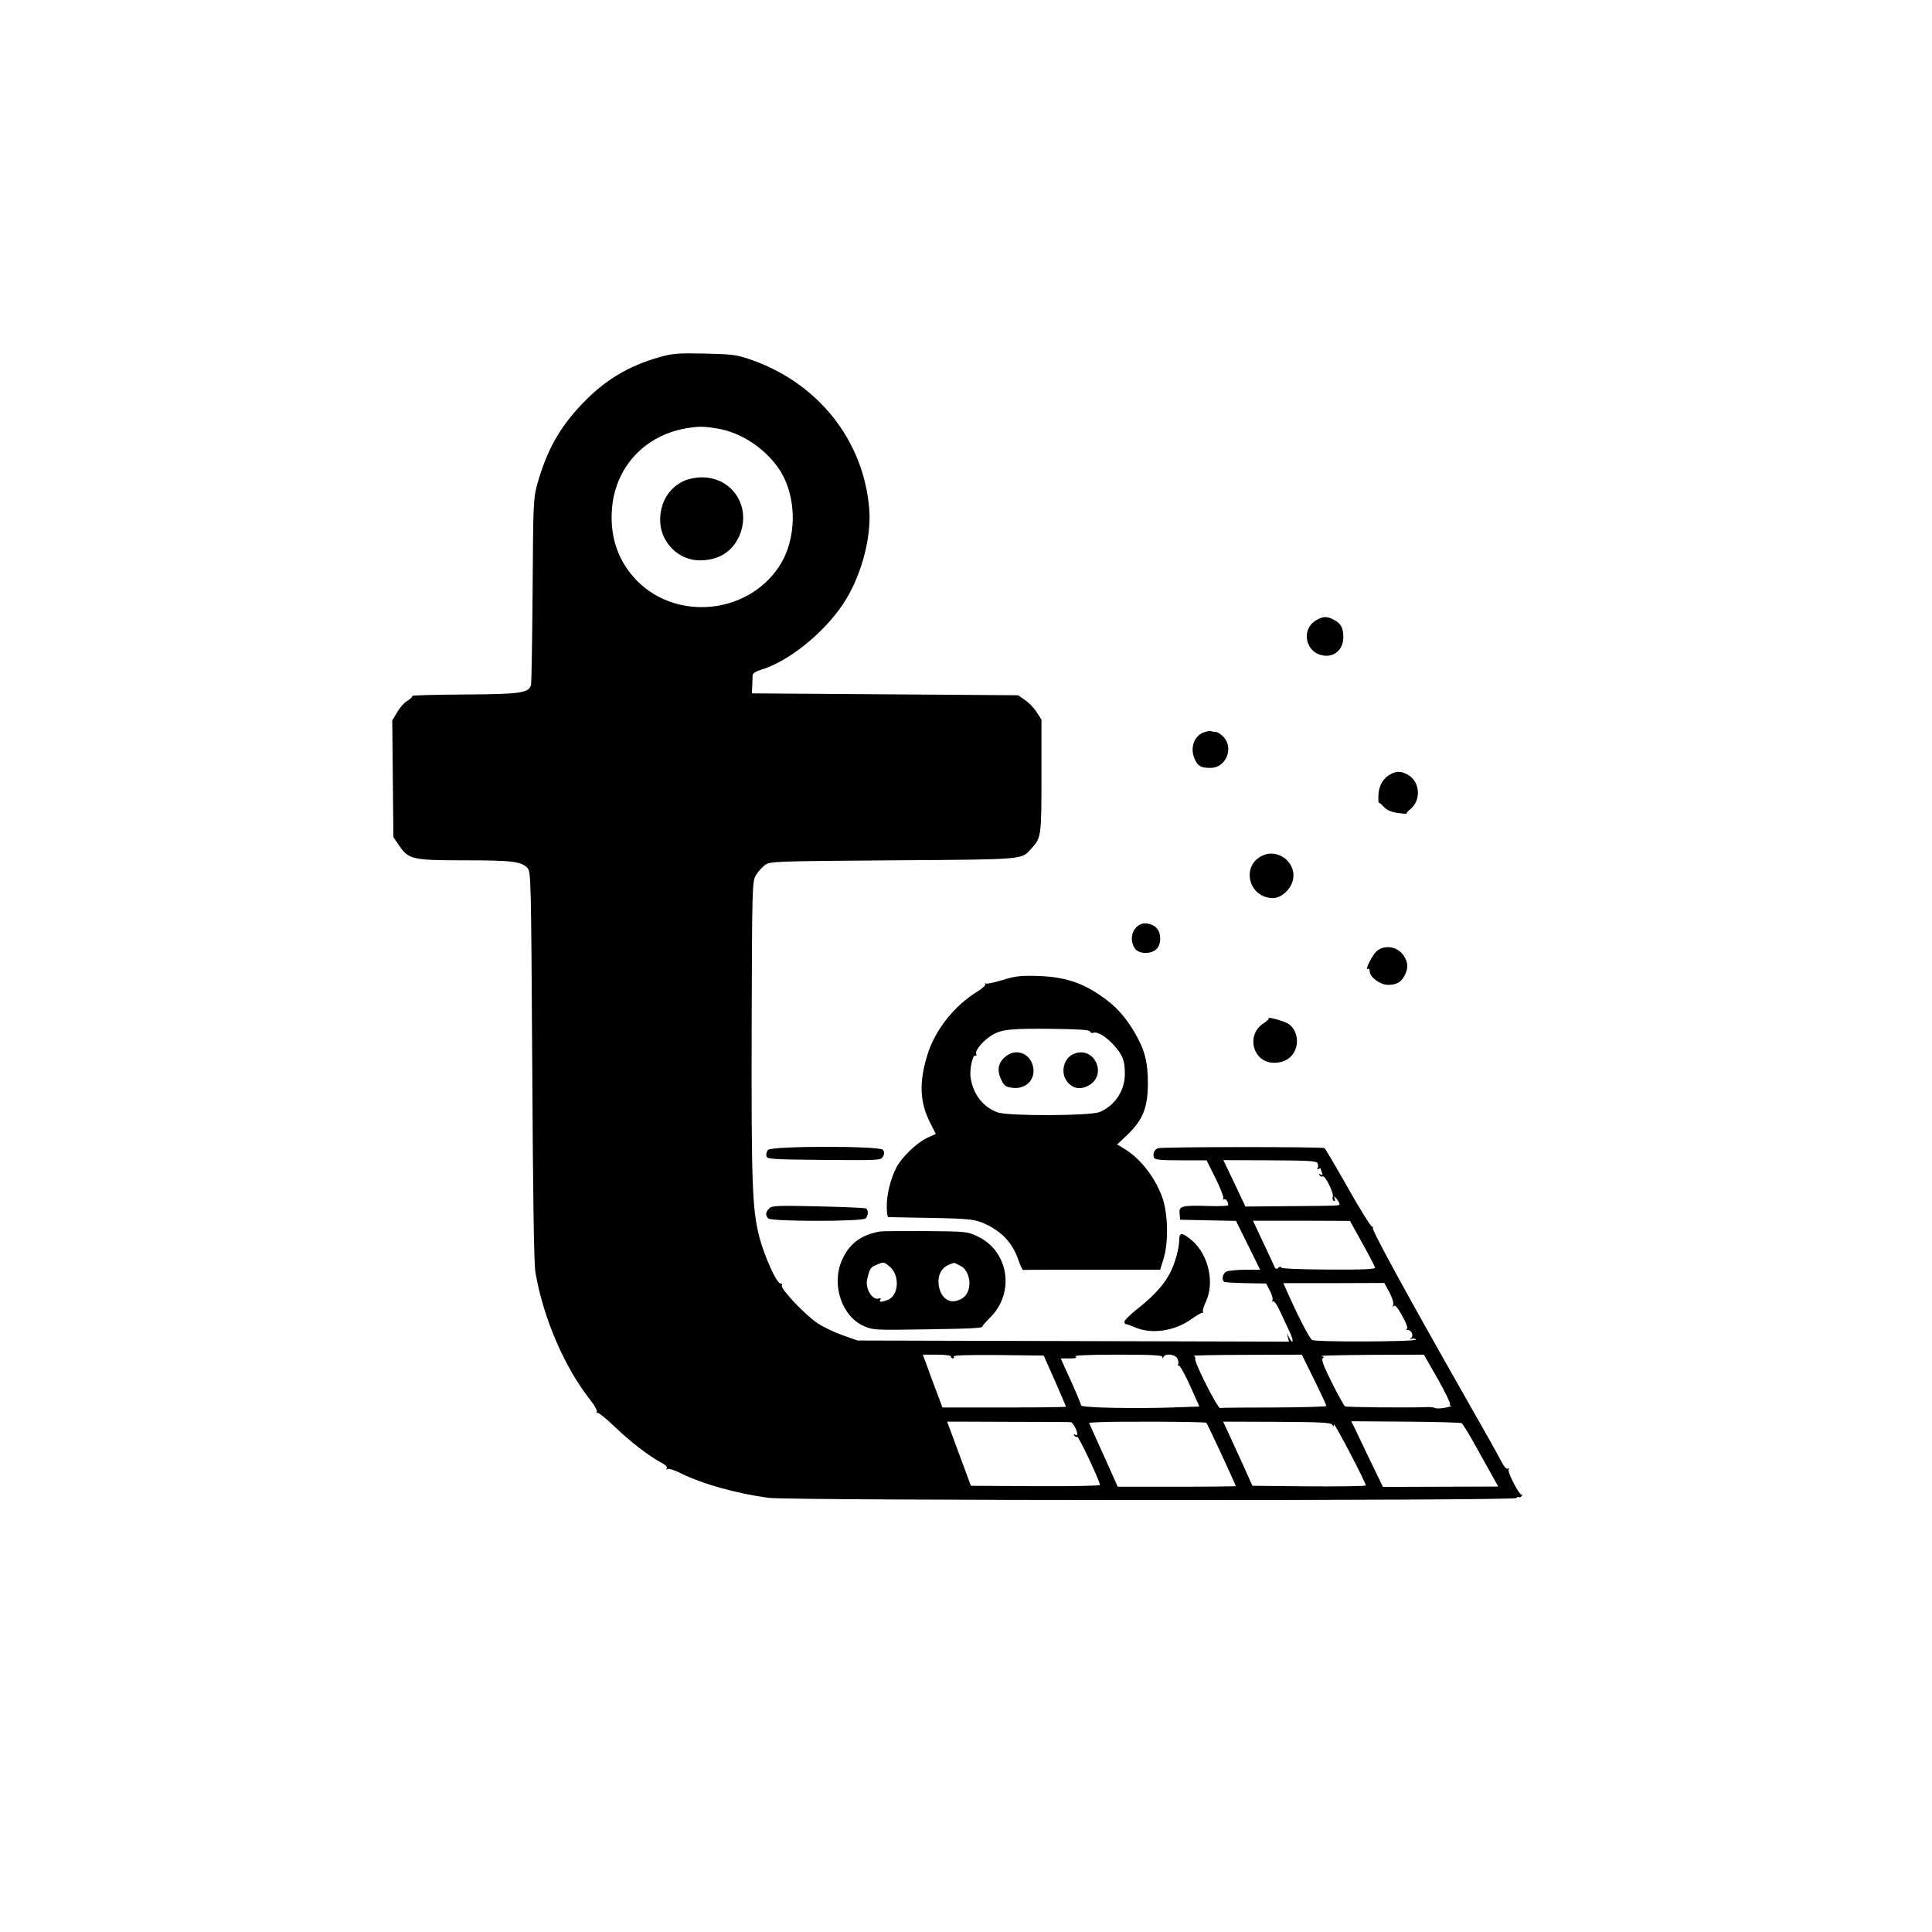 <?xml version="1.0" standalone="no"?>
<!DOCTYPE svg PUBLIC "-//W3C//DTD SVG 20010904//EN"
 "http://www.w3.org/TR/2001/REC-SVG-20010904/DTD/svg10.dtd">
<svg version="1.0" xmlns="http://www.w3.org/2000/svg"
 width="1024pt" height="1024pt" viewBox="0 0 1024 1024"
 preserveAspectRatio="xMidYMid meet">
<g transform="translate(0,1024) scale(0.1,-0.1)"
fill="#000000" stroke="none">
<path d="M3495 8347 c-166 -47 -291 -123 -410 -248 -121 -127 -187 -247 -238
-427 -20 -73 -21 -102 -24 -557 -2 -264 -6 -490 -8 -503 -11 -45 -49 -51 -353
-53 -155 -1 -280 -4 -277 -8 2 -4 -9 -15 -25 -25 -17 -9 -41 -37 -55 -61 l-26
-43 3 -309 3 -310 28 -41 c51 -77 71 -82 349 -82 253 0 302 -6 334 -41 18 -20
19 -58 25 -1048 4 -726 9 -1046 17 -1096 42 -243 155 -505 293 -678 21 -27 36
-54 32 -61 -3 -6 -3 -8 2 -4 4 4 47 -29 94 -75 85 -81 185 -158 249 -191 19
-10 30 -21 26 -28 -4 -7 -3 -8 4 -4 6 4 37 -6 69 -22 115 -57 292 -107 467
-131 108 -15 3959 -16 3964 -1 2 5 8 8 12 5 5 -3 12 0 16 7 4 7 4 10 0 6 -11
-9 -78 121 -70 134 4 7 2 8 -4 4 -7 -4 -20 10 -33 35 -11 23 -94 171 -184 328
-319 561 -505 902 -499 913 4 6 3 8 -2 5 -6 -3 -63 89 -128 204 -65 115 -122
211 -126 214 -12 7 -864 7 -883 -1 -19 -7 -28 -29 -21 -49 5 -12 31 -15 143
-15 l136 0 48 -96 c26 -52 44 -100 41 -106 -4 -6 -3 -8 3 -5 10 6 23 -13 23
-31 0 -4 -48 -6 -107 -4 -141 4 -155 0 -151 -41 l3 -32 148 -3 148 -3 64 -129
64 -130 -80 0 c-44 0 -89 -5 -100 -10 -19 -11 -26 -44 -10 -54 4 -3 56 -6 115
-7 l107 -2 20 -39 c11 -21 17 -44 13 -50 -4 -6 -3 -8 3 -5 6 4 24 -22 41 -61
17 -37 40 -86 51 -109 20 -44 14 -62 -8 -20 l-11 22 6 -23 6 -23 -1144 3
-1143 3 -79 28 c-43 15 -103 44 -132 63 -66 44 -197 182 -190 200 3 8 0 13 -6
11 -20 -4 -86 142 -114 249 -37 147 -42 276 -40 1120 2 731 3 762 22 794 10
18 32 42 47 54 28 21 37 21 680 26 709 5 680 3 733 62 53 57 54 66 54 386 l0
298 -26 40 c-14 22 -42 51 -62 64 l-36 25 -705 5 -706 5 2 40 c1 22 2 47 2 56
1 10 17 21 44 29 155 46 357 214 454 378 84 141 132 332 120 477 -31 366 -275
669 -634 791 -69 24 -97 27 -238 30 -142 3 -169 1 -240 -19z m305 -378 c127
-20 255 -105 330 -216 96 -146 96 -370 -1 -516 -166 -251 -538 -289 -750 -78
-99 100 -146 228 -136 376 14 225 171 397 395 435 68 11 89 11 162 -1z m3184
-3896 c3 -8 3 -20 -1 -25 -3 -7 -1 -8 5 -4 7 4 12 5 12 2 0 -2 3 -12 7 -22 5
-13 3 -15 -7 -9 -9 5 -11 4 -6 -4 4 -6 11 -9 16 -6 13 8 61 -90 54 -108 -3 -8
-1 -18 5 -22 7 -4 9 1 5 12 -5 16 -4 16 10 -1 9 -11 16 -23 16 -28 0 -9 -1 -9
-282 -11 l-217 -2 -58 123 -59 123 247 -1 c212 -1 248 -3 253 -17z m236 -421
c36 -64 66 -123 68 -130 3 -9 -51 -12 -247 -11 -160 1 -251 5 -251 11 0 6 -6
6 -14 -1 -10 -9 -15 -8 -19 1 -3 7 -30 66 -61 131 l-55 117 257 0 257 -1 65
-117z m144 -261 c15 -29 24 -57 20 -67 -4 -13 -3 -15 3 -6 7 8 20 -7 45 -52
23 -42 32 -67 24 -70 -6 -2 -4 -5 5 -5 22 -1 33 -32 17 -44 -9 -6 -8 -7 4 -3
10 3 20 1 23 -4 7 -12 -534 -14 -551 -2 -12 7 -65 108 -120 229 l-32 72 267 0
268 1 27 -49z m-2324 -341 c0 -5 5 -10 11 -10 5 0 7 5 4 10 -4 7 73 9 235 8
l242 -3 59 -133 c32 -74 59 -136 59 -138 0 -2 -147 -4 -328 -4 l-327 0 -27 73
c-15 39 -39 102 -52 140 l-25 67 74 0 c43 0 75 -4 75 -10z m1121 -2 c0 -10 2
-10 6 0 8 20 61 15 73 -8 6 -11 8 -26 4 -32 -4 -6 -3 -8 3 -5 5 3 32 -44 60
-106 l50 -112 -146 -5 c-212 -7 -481 -1 -481 11 0 5 -24 64 -54 130 l-54 119
46 0 c34 0 43 3 32 10 -10 6 65 10 223 10 182 0 237 -3 238 -12z m804 -120
c36 -73 65 -136 65 -140 0 -4 -124 -7 -276 -8 -151 0 -280 -1 -287 -3 -14 -2
-137 242 -132 260 2 6 -1 14 -8 17 -7 2 120 5 281 5 l292 1 65 -132z m654 6
c39 -69 69 -130 66 -135 -4 -5 0 -9 7 -10 7 -1 -7 -5 -31 -10 -24 -5 -49 -5
-55 -2 -6 4 -26 6 -46 5 -92 -4 -423 -1 -431 4 -5 3 -37 60 -70 126 -43 86
-57 123 -48 129 8 5 6 8 -7 12 -10 2 108 5 262 6 l281 1 72 -126z m-1943 -232
c11 -2 34 -45 34 -63 0 -6 -5 -7 -12 -3 -7 4 -8 3 -4 -5 4 -6 11 -9 15 -6 8 4
121 -236 121 -256 0 -4 -153 -7 -342 -6 l-342 2 -63 170 c-35 94 -63 170 -63
170 0 0 145 0 323 -1 177 0 327 -1 333 -2z m718 -3 c6 -6 156 -329 156 -336 0
-1 -141 -3 -313 -3 l-313 0 -19 43 c-10 23 -44 99 -76 169 l-57 127 51 3 c89
5 566 3 571 -3z m667 -10 c7 -12 9 -11 9 1 1 14 168 -305 169 -323 1 -4 -134
-6 -300 -5 l-301 3 -47 105 c-27 58 -61 134 -78 170 l-30 65 285 -1 c228 -1
286 -4 293 -15z m686 8 c6 -4 39 -57 73 -119 35 -62 76 -136 92 -165 l29 -52
-305 -1 -306 -1 -67 138 c-36 76 -74 154 -83 174 l-18 36 288 -2 c158 -1 291
-5 297 -8z"/>
<path d="M3625 7691 c-79 -37 -125 -111 -126 -205 -2 -116 95 -216 209 -216
98 0 170 43 208 124 71 153 -30 316 -196 316 -32 0 -71 -8 -95 -19z"/>
<path d="M6973 6951 c-72 -44 -58 -154 22 -181 68 -22 125 21 125 93 0 49 -13
73 -50 92 -38 20 -58 19 -97 -4z"/>
<path d="M6375 6356 c-51 -22 -69 -89 -40 -145 16 -33 33 -41 82 -41 80 0 124
104 68 164 -13 14 -31 26 -39 26 -8 0 -20 2 -28 5 -7 2 -27 -2 -43 -9z"/>
<path d="M7371 6137 c-39 -20 -63 -61 -65 -110 -1 -25 0 -44 2 -42 2 2 14 -7
26 -21 15 -17 37 -27 74 -33 29 -4 50 -6 48 -3 -3 2 5 13 19 23 57 46 53 142
-9 180 -36 22 -61 24 -95 6z"/>
<path d="M6693 5706 c-118 -53 -76 -226 55 -226 41 0 89 42 103 89 27 91 -70
176 -158 137z"/>
<path d="M6050 5343 c-50 -19 -67 -84 -34 -131 20 -29 85 -31 114 -2 25 25 26
80 3 108 -19 23 -59 34 -83 25z"/>
<path d="M7296 5198 c-24 -22 -65 -105 -46 -93 6 3 10 -3 10 -14 0 -30 56 -71
96 -71 46 0 70 14 89 50 19 38 19 65 -2 100 -31 53 -104 66 -147 28z"/>
<path d="M5315 5046 c-44 -13 -84 -22 -90 -19 -5 4 -7 2 -2 -2 4 -5 -15 -23
-42 -40 -123 -75 -224 -203 -265 -334 -46 -148 -42 -252 15 -364 l29 -57 -48
-22 c-54 -26 -134 -103 -161 -156 -31 -60 -51 -142 -51 -204 0 -32 3 -58 8
-59 4 0 100 -2 214 -4 228 -4 252 -7 318 -41 80 -42 129 -99 158 -183 10 -29
21 -52 25 -52 4 1 169 1 367 1 l359 0 18 58 c28 91 24 248 -10 335 -42 107
-117 201 -204 252 l-32 19 58 55 c79 77 105 142 105 271 0 112 -17 177 -71
269 -53 88 -101 141 -181 195 -102 70 -193 98 -327 103 -94 3 -122 0 -190 -21z
m462 -273 c3 -7 10 -10 18 -7 20 8 68 -20 109 -66 46 -51 58 -81 58 -150 1
-89 -52 -170 -134 -204 -50 -21 -483 -22 -540 -2 -76 27 -130 95 -143 182 -8
44 11 128 25 119 6 -3 7 1 4 10 -8 19 45 78 91 103 49 26 99 31 309 29 144 -2
200 -5 203 -14z"/>
<path d="M5339 4647 c-46 -31 -58 -75 -34 -126 15 -34 23 -41 56 -46 73 -12
128 40 115 109 -13 68 -82 100 -137 63z"/>
<path d="M5691 4654 c-57 -24 -73 -106 -30 -153 30 -32 67 -37 108 -15 104 56
31 214 -78 168z"/>
<path d="M6724 4842 c3 -3 -8 -13 -24 -24 -99 -60 -61 -211 53 -211 59 0 103
31 117 83 13 47 -5 100 -42 124 -22 14 -115 40 -104 28z"/>
<path d="M4070 4145 c-6 -8 -10 -22 -8 -32 3 -17 24 -18 305 -21 297 -2 302
-2 313 18 9 16 8 25 -1 36 -17 21 -591 21 -609 -1z"/>
<path d="M4077 3835 c-20 -19 -21 -37 -5 -53 17 -17 499 -17 516 0 14 14 16
45 2 53 -5 3 -119 8 -253 11 -218 5 -246 4 -260 -11z"/>
<path d="M4665 3713 c-103 -18 -166 -66 -204 -156 -55 -129 2 -296 119 -346
48 -21 61 -21 318 -17 266 4 311 7 309 16 0 3 20 26 45 51 128 131 93 348 -69
425 -57 27 -60 27 -278 29 -121 0 -229 0 -240 -2z m48 -184 c58 -45 52 -156
-8 -179 -35 -13 -48 -13 -39 2 5 7 2 9 -7 6 -34 -13 -74 51 -63 100 13 57 17
64 47 77 41 18 40 18 70 -6z m379 1 c33 -16 53 -68 44 -114 -7 -39 -30 -62
-69 -71 -91 -23 -132 146 -45 188 18 9 35 15 38 13 3 -1 17 -8 32 -16z"/>
<path d="M6250 3668 c0 -44 -22 -124 -48 -174 -31 -61 -84 -120 -167 -186 -41
-32 -75 -65 -75 -73 0 -8 3 -14 8 -13 4 0 24 -7 45 -16 90 -40 213 -22 304 44
26 19 52 33 56 32 5 -1 6 2 3 6 -3 5 4 28 15 52 48 100 15 249 -73 325 -52 44
-68 45 -68 3z"/>
</g>
</svg>
